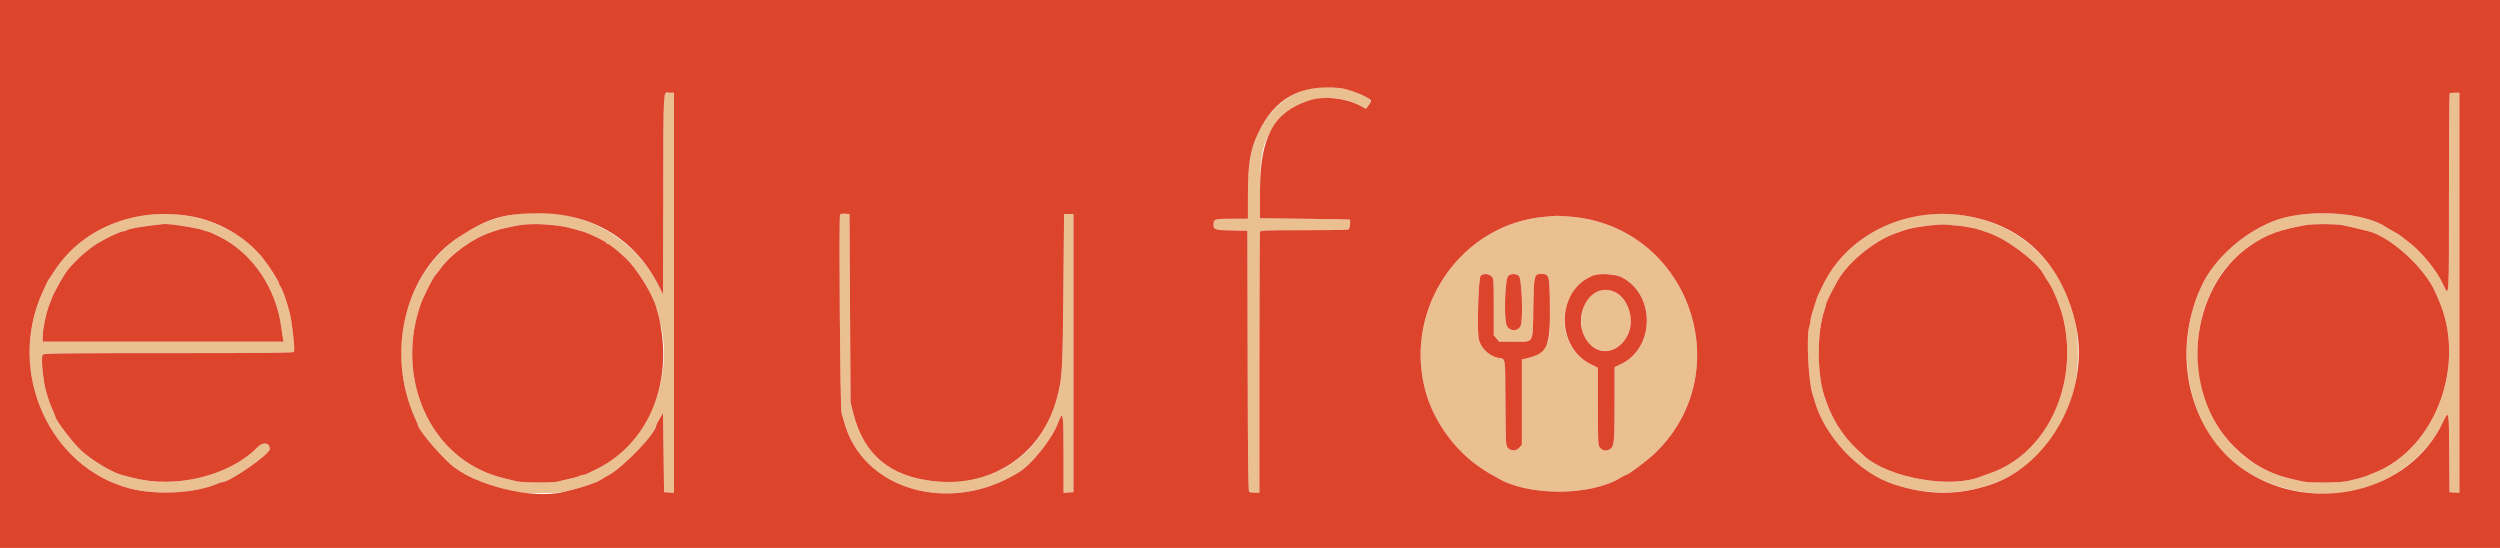 <svg id="svg" version="1.1" xmlns="http://www.w3.org/2000/svg" xmlns:xlink="http://www.w3.org/1999/xlink" width="400" height="87.726" viewBox="0, 0, 400,87.726"><g id="svgg"><path id="path0" d="M210.583 13.994 C 206.685 14.454,203.287 17.119,201.333 21.250 C 199.995 24.079,199.667 26.132,199.667 31.660 L 199.667 35.000 197.117 35.000 C 194.327 35.000,194.167 35.050,194.167 35.930 C 194.167 36.750,194.385 36.820,197.095 36.870 L 199.583 36.917 199.626 57.741 C 199.659 74.146,199.712 78.592,199.876 78.696 C 199.990 78.769,200.402 78.829,200.792 78.831 L 201.500 78.833 201.500 58.097 C 201.500 46.692,201.546 37.242,201.601 37.097 C 201.691 36.862,202.463 36.833,208.588 36.833 C 212.374 36.833,215.591 36.788,215.736 36.732 C 215.959 36.647,216.146 35.297,215.958 35.129 C 215.935 35.109,212.692 35.053,208.750 35.004 L 201.583 34.917 201.605 30.250 C 201.635 23.817,202.148 22.087,204.986 18.846 C 207.952 15.459,213.647 14.667,217.889 17.051 L 218.534 17.414 218.933 16.915 C 219.682 15.979,219.097 15.475,216.139 14.504 C 214.671 14.022,212.237 13.798,210.583 13.994 M106.244 15.042 C 106.201 15.156,106.147 22.406,106.125 31.152 L 106.083 47.054 105.270 45.485 C 100.310 35.925,88.919 31.595,78.435 35.286 C 68.386 38.823,62.509 49.699,64.578 60.927 C 65.043 63.449,65.444 64.760,66.399 66.880 C 66.638 67.409,66.833 67.883,66.833 67.933 C 66.833 68.579,69.737 72.116,71.914 74.122 C 73.798 75.857,78.600 78.046,81.917 78.681 C 83.463 78.977,89.112 78.984,90.250 78.691 C 90.708 78.573,91.533 78.364,92.083 78.226 C 93.536 77.862,95.519 77.159,96.000 76.837 C 96.229 76.684,96.867 76.311,97.417 76.007 C 99.842 74.667,104.987 69.267,105.002 68.046 C 105.002 67.975,105.246 67.504,105.543 67.000 L 106.083 66.083 106.167 72.417 L 106.250 78.750 107.042 78.801 L 107.833 78.852 107.833 46.842 L 107.833 14.833 107.078 14.833 C 106.627 14.833,106.291 14.917,106.244 15.042 M391.944 14.944 C 391.883 15.006,391.833 22.211,391.833 30.956 C 391.833 48.554,391.899 47.610,390.831 45.360 C 389.714 43.004,387.290 40.107,385.083 38.486 C 384.533 38.082,384.046 37.706,384.000 37.651 C 383.954 37.595,383.467 37.304,382.917 37.003 C 382.367 36.702,381.842 36.403,381.750 36.339 C 378.410 34.007,369.780 33.386,364.544 35.101 C 359.497 36.754,354.287 41.270,352.257 45.750 C 351.482 47.462,351.386 47.711,350.943 49.167 C 348.241 58.043,350.867 68.505,357.120 73.778 C 362.700 78.483,371.734 80.310,378.417 78.085 C 383.964 76.239,388.586 72.350,390.830 67.640 C 391.839 65.522,391.825 65.456,391.873 72.448 L 391.917 78.750 392.708 78.801 L 393.500 78.852 393.500 46.842 L 393.500 14.833 392.778 14.833 C 392.381 14.833,392.006 14.883,391.944 14.944 M24.083 34.330 C 17.475 34.994,11.769 38.412,8.498 43.667 C 8.184 44.171,7.882 44.621,7.827 44.667 C 7.735 44.743,7.445 45.338,6.770 46.833 C 1.045 59.515,7.897 74.808,20.807 78.166 C 25.023 79.263,31.274 78.918,34.775 77.395 C 35.064 77.269,35.383 77.167,35.484 77.167 C 36.726 77.167,43.167 72.690,43.167 71.828 C 43.167 70.826,42.078 70.650,41.242 71.516 C 36.823 76.096,28.210 78.238,21.333 76.467 C 20.646 76.290,19.834 76.081,19.530 76.004 C 17.949 75.602,14.646 73.621,12.979 72.074 C 11.582 70.778,8.833 67.143,8.833 66.590 C 8.833 66.546,8.655 66.114,8.437 65.630 C 8.219 65.146,7.946 64.450,7.830 64.083 C 7.715 63.717,7.557 63.229,7.481 63.000 C 6.929 61.353,6.497 57.156,6.836 56.747 C 7.015 56.531,9.569 56.500,27.003 56.500 C 42.819 56.500,46.981 56.457,47.043 56.292 C 47.209 55.848,46.716 51.406,46.344 50.000 C 45.806 47.966,45.145 46.143,44.806 45.758 C 44.729 45.671,44.667 45.508,44.667 45.397 C 44.667 45.086,43.054 42.551,42.081 41.333 C 38.074 36.316,31.145 33.620,24.083 34.330 M134.409 34.378 C 134.199 34.923,134.427 65.409,134.646 66.083 C 134.764 66.450,134.940 67.050,135.036 67.417 C 137.898 78.374,151.960 82.469,163.020 75.566 C 165.111 74.262,168.289 70.289,169.245 67.785 C 170.102 65.543,170.167 65.886,170.167 72.650 L 170.167 78.852 170.958 78.801 L 171.750 78.750 171.750 56.500 L 171.750 34.250 171.000 34.250 L 170.250 34.250 170.141 46.333 C 170.024 59.404,169.961 60.465,169.111 63.667 C 167.450 69.925,163.290 74.455,157.667 76.131 C 155.276 76.844,151.757 77.224,149.569 77.005 C 147.164 76.764,145.279 76.262,143.438 75.372 C 140.012 73.715,137.679 70.609,136.546 66.197 L 136.089 64.417 136.003 49.333 L 135.917 34.250 135.207 34.199 C 134.719 34.163,134.469 34.219,134.409 34.378 M308.917 34.268 C 301.446 34.832,294.661 39.335,291.588 45.770 C 291.243 46.492,290.906 47.196,290.840 47.333 C 290.774 47.471,290.586 48.033,290.422 48.583 C 290.257 49.133,290.020 49.905,289.895 50.297 C 289.769 50.690,289.667 51.192,289.667 51.412 C 289.667 51.632,289.586 52.023,289.488 52.281 C 288.990 53.583,289.339 61.005,289.992 63.000 C 290.067 63.229,290.224 63.754,290.342 64.167 C 291.973 69.876,297.421 75.633,302.917 77.454 C 314.174 81.185,325.408 76.898,330.066 67.094 C 331.963 63.102,332.601 60.056,332.457 55.690 C 332.367 52.978,332.265 52.304,331.543 49.667 C 328.836 39.769,319.571 33.463,308.917 34.268 M247.417 34.662 C 233.900 35.671,224.487 49.204,228.055 62.500 C 229.366 67.382,232.799 72.139,237.030 74.934 C 237.917 75.520,238.687 76.000,238.741 76.000 C 238.796 76.000,239.120 76.175,239.462 76.389 C 244.313 79.424,254.537 79.425,259.372 76.390 C 259.714 76.176,260.044 76.000,260.106 76.000 C 260.516 76.000,263.739 73.571,265.030 72.287 C 278.386 59.018,269.947 36.112,251.168 34.656 C 250.113 34.575,249.175 34.517,249.083 34.529 C 248.992 34.541,248.242 34.601,247.417 34.662 M28.035 35.999 C 29.827 36.172,32.044 36.590,32.539 36.849 C 32.699 36.932,32.951 37.000,33.100 37.000 C 33.249 37.000,34.149 37.386,35.101 37.858 C 40.342 40.456,44.163 46.043,45.001 52.333 C 45.093 53.021,45.214 53.827,45.269 54.125 L 45.370 54.667 26.102 54.667 L 6.833 54.667 6.833 53.760 C 6.833 52.699,7.358 50.154,7.832 48.917 C 7.903 48.733,8.089 48.246,8.247 47.833 C 8.762 46.488,10.451 43.539,11.073 42.901 C 11.170 42.801,11.554 42.388,11.926 41.984 C 12.846 40.985,14.409 39.673,15.417 39.055 C 17.012 38.077,19.303 37.000,19.790 37.000 C 19.960 37.000,20.171 36.936,20.258 36.857 C 20.531 36.611,23.333 36.131,26.118 35.853 C 26.229 35.842,27.092 35.908,28.035 35.999 M89.096 36.084 C 90.006 36.222,91.162 36.452,91.667 36.596 C 92.171 36.739,92.808 36.917,93.083 36.992 C 94.180 37.289,97.000 38.640,97.000 38.868 C 97.000 38.941,97.080 39.000,97.178 39.000 C 97.385 39.000,98.330 39.687,99.167 40.445 C 99.487 40.736,99.901 41.111,100.085 41.279 C 101.814 42.849,104.455 47.108,105.015 49.227 C 105.091 49.515,105.272 50.163,105.417 50.667 C 108.194 60.308,103.618 71.193,95.083 75.246 C 94.533 75.507,93.953 75.784,93.794 75.860 C 93.635 75.937,93.369 76.000,93.202 76.000 C 93.036 76.000,92.829 76.065,92.742 76.145 C 92.655 76.224,91.983 76.420,91.250 76.579 C 90.517 76.739,89.667 76.944,89.361 77.036 C 88.572 77.271,83.721 77.249,82.646 77.005 C 79.569 76.306,78.283 75.889,76.588 75.040 C 67.672 70.577,63.657 59.232,67.285 48.750 C 67.719 47.496,69.211 44.533,69.652 44.046 C 69.800 43.883,70.195 43.375,70.529 42.917 C 72.217 40.599,75.820 38.025,78.583 37.162 C 78.950 37.048,79.400 36.895,79.583 36.823 C 79.991 36.663,81.923 36.233,83.167 36.026 C 84.614 35.784,87.292 35.811,89.096 36.084 M313.083 36.088 C 314.246 36.183,316.283 36.574,316.917 36.823 C 317.100 36.895,317.662 37.091,318.167 37.259 C 321.115 38.237,325.964 41.901,326.997 43.932 C 327.132 44.198,327.407 44.642,327.606 44.917 C 328.439 46.064,329.681 49.057,330.130 51.000 C 332.642 61.858,327.307 72.854,318.083 75.831 C 317.717 75.949,317.267 76.111,317.083 76.191 C 312.304 78.265,302.154 76.502,298.234 72.917 C 298.134 72.825,297.722 72.447,297.318 72.077 C 295.228 70.161,293.499 67.617,292.336 64.750 C 290.749 60.838,290.541 53.571,291.904 49.656 C 292.046 49.249,292.163 48.821,292.164 48.705 C 292.168 48.338,293.731 45.298,294.497 44.167 C 296.425 41.318,300.356 38.301,303.500 37.259 C 304.004 37.091,304.567 36.894,304.750 36.820 C 305.763 36.414,309.961 35.831,311.167 35.930 C 311.579 35.964,312.442 36.035,313.083 36.088 M374.740 36.021 C 375.613 36.182,376.608 36.413,378.936 36.992 C 382.476 37.873,387.938 42.839,389.615 46.701 C 389.724 46.953,389.926 47.404,390.064 47.704 C 394.765 57.963,389.850 71.621,380.028 75.590 C 379.417 75.837,378.767 76.099,378.583 76.173 C 378.092 76.372,376.557 76.777,375.417 77.011 C 374.209 77.257,369.349 77.274,368.417 77.034 C 368.050 76.939,367.337 76.775,366.833 76.668 C 347.689 72.619,346.200 43.044,364.833 36.956 C 365.998 36.575,366.825 36.385,368.917 36.017 C 370.138 35.802,373.574 35.804,374.740 36.021 M238.614 44.196 C 238.999 44.557,239.000 44.568,239.000 49.100 L 239.000 53.641 239.431 54.154 L 239.863 54.667 242.239 54.667 C 245.510 54.667,245.229 55.160,245.333 49.250 C 245.427 43.971,245.459 43.833,246.591 43.833 C 247.851 43.833,247.910 44.019,247.974 48.193 C 248.053 53.341,247.945 54.463,247.276 55.458 C 246.498 56.616,245.903 56.965,243.958 57.403 L 243.500 57.506 243.500 64.327 L 243.500 71.148 243.110 71.602 C 242.616 72.176,241.808 72.215,241.282 71.690 C 240.919 71.327,240.916 71.276,240.870 64.422 C 240.818 56.748,240.942 57.491,239.667 57.246 C 238.187 56.962,236.791 55.541,236.581 54.108 C 236.307 52.236,236.571 44.357,236.917 44.096 C 237.401 43.730,238.167 43.775,238.614 44.196 M243.023 44.152 C 243.501 44.538,243.727 51.321,243.290 52.164 C 242.808 53.097,241.468 53.031,241.061 52.054 C 240.598 50.947,240.799 44.565,241.310 44.152 C 241.813 43.745,242.521 43.745,243.023 44.152 M259.369 44.314 C 264.875 47.004,264.858 55.640,259.342 58.260 L 258.333 58.739 258.332 64.578 C 258.331 70.994,258.271 71.518,257.484 71.925 C 256.913 72.220,256.467 72.129,255.994 71.622 C 255.681 71.286,255.667 71.004,255.667 65.054 L 255.667 58.837 254.573 58.303 C 249.275 55.720,248.833 48.078,253.784 44.687 C 255.185 43.728,257.811 43.553,259.369 44.314 M255.856 46.562 C 251.646 48.085,252.223 55.770,256.575 56.131 C 260.647 56.469,262.541 50.265,259.251 47.369 C 258.158 46.407,257.026 46.138,255.856 46.562 " stroke="none" fill="#eac090" fill-rule="evenodd"></path><path id="path1" d="M0.000 43.833 L 0.000 87.667 200.000 87.667 L 400.000 87.667 400.000 43.833 L 400.000 0.000 200.000 0.000 L 0.000 0.000 0.000 43.833 M214.358 14.092 C 215.988 14.264,219.334 15.636,219.333 16.132 C 219.332 16.288,219.152 16.641,218.933 16.915 L 218.534 17.414 217.889 17.051 C 215.441 15.675,211.860 15.273,209.379 16.096 C 203.808 17.942,201.644 21.882,201.605 30.250 L 201.583 34.917 208.750 35.004 C 212.692 35.053,215.935 35.109,215.958 35.129 C 216.146 35.297,215.959 36.647,215.736 36.732 C 215.591 36.788,212.374 36.833,208.588 36.833 C 202.463 36.833,201.691 36.862,201.601 37.097 C 201.546 37.242,201.500 46.692,201.500 58.097 L 201.500 78.833 200.792 78.831 C 200.402 78.829,199.990 78.769,199.876 78.696 C 199.712 78.592,199.659 74.146,199.626 57.741 L 199.583 36.917 197.095 36.870 C 194.385 36.820,194.167 36.750,194.167 35.930 C 194.167 35.050,194.327 35.000,197.117 35.000 L 199.667 35.000 199.667 31.660 C 199.667 26.132,199.995 24.079,201.333 21.250 C 203.950 15.719,208.108 13.434,214.358 14.092 M107.833 46.842 L 107.833 78.852 107.042 78.801 L 106.250 78.750 106.167 72.417 L 106.083 66.083 105.543 67.000 C 105.246 67.504,105.002 67.975,105.002 68.046 C 104.987 69.267,99.842 74.667,97.417 76.007 C 96.867 76.311,96.229 76.684,96.000 76.837 C 95.519 77.159,93.536 77.862,92.083 78.226 C 91.533 78.364,90.708 78.573,90.250 78.691 C 85.168 79.999,75.744 77.650,71.914 74.122 C 69.737 72.116,66.833 68.579,66.833 67.933 C 66.833 67.883,66.638 67.409,66.399 66.880 C 61.685 56.417,64.793 43.589,73.417 37.919 C 77.970 34.925,80.730 34.108,86.250 34.120 C 94.716 34.138,101.480 38.180,105.270 45.485 L 106.083 47.054 106.125 31.152 C 106.171 13.244,106.078 14.833,107.078 14.833 L 107.833 14.833 107.833 46.842 M393.500 46.842 L 393.500 78.852 392.708 78.801 L 391.917 78.750 391.873 72.448 C 391.825 65.456,391.839 65.522,390.830 67.640 C 385.552 78.717,370.295 82.466,359.343 75.376 C 351.379 70.221,347.869 59.267,350.943 49.167 C 351.386 47.711,351.482 47.462,352.257 45.750 C 354.287 41.270,359.497 36.754,364.544 35.101 C 369.780 33.386,378.410 34.007,381.750 36.339 C 381.842 36.403,382.367 36.702,382.917 37.003 C 383.467 37.304,383.954 37.595,384.000 37.651 C 384.046 37.706,384.533 38.082,385.083 38.486 C 387.290 40.107,389.714 43.004,390.831 45.360 C 391.899 47.610,391.833 48.554,391.833 30.956 C 391.833 22.211,391.883 15.006,391.944 14.944 C 392.006 14.883,392.381 14.833,392.778 14.833 L 393.500 14.833 393.500 46.842 M30.429 34.586 C 34.958 35.358,39.331 37.891,42.081 41.333 C 43.054 42.551,44.667 45.086,44.667 45.397 C 44.667 45.508,44.729 45.671,44.806 45.758 C 45.145 46.143,45.806 47.966,46.344 50.000 C 46.716 51.406,47.209 55.848,47.043 56.292 C 46.981 56.457,42.819 56.500,27.003 56.500 C 9.569 56.500,7.015 56.531,6.836 56.747 C 6.497 57.156,6.929 61.353,7.481 63.000 C 7.557 63.229,7.715 63.717,7.830 64.083 C 7.946 64.450,8.219 65.146,8.437 65.630 C 8.655 66.114,8.833 66.546,8.833 66.590 C 8.833 67.143,11.582 70.778,12.979 72.074 C 14.646 73.621,17.949 75.602,19.530 76.004 C 19.834 76.081,20.646 76.290,21.333 76.467 C 28.210 78.238,36.823 76.096,41.242 71.516 C 42.078 70.650,43.167 70.826,43.167 71.828 C 43.167 72.690,36.726 77.167,35.484 77.167 C 35.383 77.167,35.064 77.269,34.775 77.395 C 31.274 78.918,25.023 79.263,20.807 78.166 C 7.897 74.808,1.045 59.515,6.770 46.833 C 7.445 45.338,7.735 44.743,7.827 44.667 C 7.882 44.621,8.184 44.171,8.498 43.667 C 12.880 36.627,21.491 33.062,30.429 34.586 M136.003 49.333 L 136.089 64.417 136.546 66.197 C 138.242 72.802,142.448 76.292,149.569 77.005 C 158.939 77.942,166.734 72.622,169.111 63.667 C 169.961 60.465,170.024 59.404,170.141 46.333 L 170.250 34.250 171.000 34.250 L 171.750 34.250 171.750 56.500 L 171.750 78.750 170.958 78.801 L 170.167 78.852 170.167 72.650 C 170.167 65.886,170.102 65.543,169.245 67.785 C 168.289 70.289,165.111 74.262,163.020 75.566 C 151.960 82.469,137.898 78.374,135.036 67.417 C 134.940 67.050,134.764 66.450,134.646 66.083 C 134.427 65.409,134.199 34.923,134.409 34.378 C 134.469 34.219,134.719 34.163,135.207 34.199 L 135.917 34.250 136.003 49.333 M314.917 34.590 C 324.015 36.231,330.075 42.404,332.173 52.167 C 334.400 62.528,328.033 74.341,318.490 77.552 C 313.313 79.294,308.375 79.263,302.917 77.454 C 297.421 75.633,291.973 69.876,290.342 64.167 C 290.224 63.754,290.067 63.229,289.992 63.000 C 289.339 61.005,288.990 53.583,289.488 52.281 C 289.586 52.023,289.667 51.632,289.667 51.412 C 289.667 51.192,289.769 50.690,289.895 50.297 C 290.020 49.905,290.257 49.133,290.422 48.583 C 290.586 48.033,290.774 47.471,290.840 47.333 C 290.906 47.196,291.243 46.492,291.588 45.770 C 295.561 37.451,305.193 32.835,314.917 34.590 M251.168 34.656 C 269.947 36.112,278.386 59.018,265.030 72.287 C 263.739 73.571,260.516 76.000,260.106 76.000 C 260.044 76.000,259.714 76.176,259.372 76.390 C 254.537 79.425,244.313 79.424,239.462 76.389 C 239.120 76.175,238.796 76.000,238.741 76.000 C 238.687 76.000,237.917 75.520,237.030 74.934 C 232.799 72.139,229.366 67.382,228.055 62.500 C 224.487 49.204,233.900 35.671,247.417 34.662 C 248.242 34.601,248.992 34.541,249.083 34.529 C 249.175 34.517,250.113 34.575,251.168 34.656 M24.167 36.087 C 22.097 36.339,20.479 36.657,20.258 36.857 C 20.171 36.936,19.960 37.000,19.790 37.000 C 19.303 37.000,17.012 38.077,15.417 39.055 C 14.409 39.673,12.846 40.985,11.926 41.984 C 11.554 42.388,11.170 42.801,11.073 42.901 C 10.451 43.539,8.762 46.488,8.247 47.833 C 8.089 48.246,7.903 48.733,7.832 48.917 C 7.358 50.154,6.833 52.699,6.833 53.760 L 6.833 54.667 26.102 54.667 L 45.370 54.667 45.269 54.125 C 45.214 53.827,45.093 53.021,45.001 52.333 C 44.163 46.043,40.342 40.456,35.101 37.858 C 34.149 37.386,33.249 37.000,33.100 37.000 C 32.951 37.000,32.699 36.932,32.539 36.849 C 31.862 36.496,27.094 35.756,26.118 35.853 C 26.007 35.864,25.129 35.969,24.167 36.087 M83.167 36.026 C 81.923 36.233,79.991 36.663,79.583 36.823 C 79.400 36.895,78.950 37.048,78.583 37.162 C 75.820 38.025,72.217 40.599,70.529 42.917 C 70.195 43.375,69.800 43.883,69.652 44.046 C 69.211 44.533,67.719 47.496,67.285 48.750 C 63.657 59.232,67.672 70.577,76.588 75.040 C 78.283 75.889,79.569 76.306,82.646 77.005 C 83.721 77.249,88.572 77.271,89.361 77.036 C 89.667 76.944,90.517 76.739,91.250 76.579 C 91.983 76.420,92.655 76.224,92.742 76.145 C 92.829 76.065,93.036 76.000,93.202 76.000 C 93.369 76.000,93.635 75.937,93.794 75.860 C 93.953 75.784,94.533 75.507,95.083 75.246 C 102.867 71.550,107.076 63.139,105.922 53.583 C 105.790 52.483,105.562 51.171,105.417 50.667 C 105.272 50.163,105.091 49.515,105.015 49.227 C 104.455 47.108,101.814 42.849,100.085 41.279 C 99.901 41.111,99.487 40.736,99.167 40.445 C 98.330 39.687,97.385 39.000,97.178 39.000 C 97.080 39.000,97.000 38.941,97.000 38.868 C 97.000 38.640,94.180 37.289,93.083 36.992 C 92.808 36.917,92.171 36.739,91.667 36.596 C 89.288 35.918,85.381 35.657,83.167 36.026 M308.667 36.083 C 306.831 36.309,305.312 36.595,304.750 36.820 C 304.567 36.894,304.004 37.091,303.500 37.259 C 300.356 38.301,296.425 41.318,294.497 44.167 C 293.731 45.298,292.168 48.338,292.164 48.705 C 292.163 48.821,292.046 49.249,291.904 49.656 C 290.728 53.034,290.695 59.393,291.834 63.193 C 292.881 66.689,294.759 69.730,297.318 72.077 C 297.722 72.447,298.134 72.825,298.234 72.917 C 302.154 76.502,312.304 78.265,317.083 76.191 C 317.267 76.111,317.717 75.949,318.083 75.831 C 327.307 72.854,332.642 61.858,330.130 51.000 C 329.681 49.057,328.439 46.064,327.606 44.917 C 327.407 44.642,327.132 44.198,326.997 43.932 C 325.964 41.901,321.115 38.237,318.167 37.259 C 317.662 37.091,317.100 36.895,316.917 36.823 C 316.283 36.574,314.246 36.183,313.083 36.088 C 312.442 36.035,311.579 35.964,311.167 35.930 C 310.754 35.896,309.629 35.965,308.667 36.083 M368.917 36.017 C 364.848 36.733,362.705 37.514,360.210 39.190 C 350.000 46.048,348.602 62.631,357.486 71.514 C 360.184 74.213,363.271 75.915,366.833 76.668 C 367.337 76.775,368.050 76.939,368.417 77.034 C 369.349 77.274,374.209 77.257,375.417 77.011 C 376.557 76.777,378.092 76.372,378.583 76.173 C 378.767 76.099,379.417 75.837,380.028 75.590 C 389.850 71.621,394.765 57.963,390.064 47.704 C 389.926 47.404,389.724 46.953,389.615 46.701 C 387.938 42.839,382.476 37.873,378.936 36.992 C 376.608 36.413,375.613 36.182,374.740 36.021 C 373.574 35.804,370.138 35.802,368.917 36.017 M236.917 44.096 C 236.571 44.357,236.307 52.236,236.581 54.108 C 236.791 55.541,238.187 56.962,239.667 57.246 C 240.942 57.491,240.818 56.748,240.870 64.422 C 240.916 71.276,240.919 71.327,241.282 71.690 C 241.808 72.215,242.616 72.176,243.110 71.602 L 243.500 71.148 243.500 64.327 L 243.500 57.506 243.958 57.403 C 247.707 56.559,248.089 55.684,247.974 48.193 C 247.910 44.019,247.851 43.833,246.591 43.833 C 245.459 43.833,245.427 43.971,245.333 49.250 C 245.229 55.160,245.510 54.667,242.239 54.667 L 239.863 54.667 239.431 54.154 L 239.000 53.641 239.000 49.100 C 239.000 44.568,238.999 44.557,238.614 44.196 C 238.167 43.775,237.401 43.730,236.917 44.096 M241.310 44.152 C 240.799 44.565,240.598 50.947,241.061 52.054 C 241.468 53.031,242.808 53.097,243.290 52.164 C 243.727 51.321,243.501 44.538,243.023 44.152 C 242.521 43.745,241.813 43.745,241.310 44.152 M254.951 44.081 C 249.016 46.332,248.773 55.476,254.573 58.303 L 255.667 58.837 255.667 65.054 C 255.667 71.004,255.681 71.286,255.994 71.622 C 256.467 72.129,256.913 72.220,257.484 71.925 C 258.271 71.518,258.331 70.994,258.332 64.578 L 258.333 58.739 259.342 58.260 C 264.858 55.640,264.875 47.004,259.369 44.314 C 258.382 43.832,255.947 43.703,254.951 44.081 M257.866 46.529 C 260.343 47.272,261.685 50.868,260.471 53.513 C 259.027 56.659,255.556 57.106,253.820 54.369 C 251.489 50.693,254.204 45.432,257.866 46.529 " stroke="none" fill="#dc442c" fill-rule="evenodd"></path></g></svg>